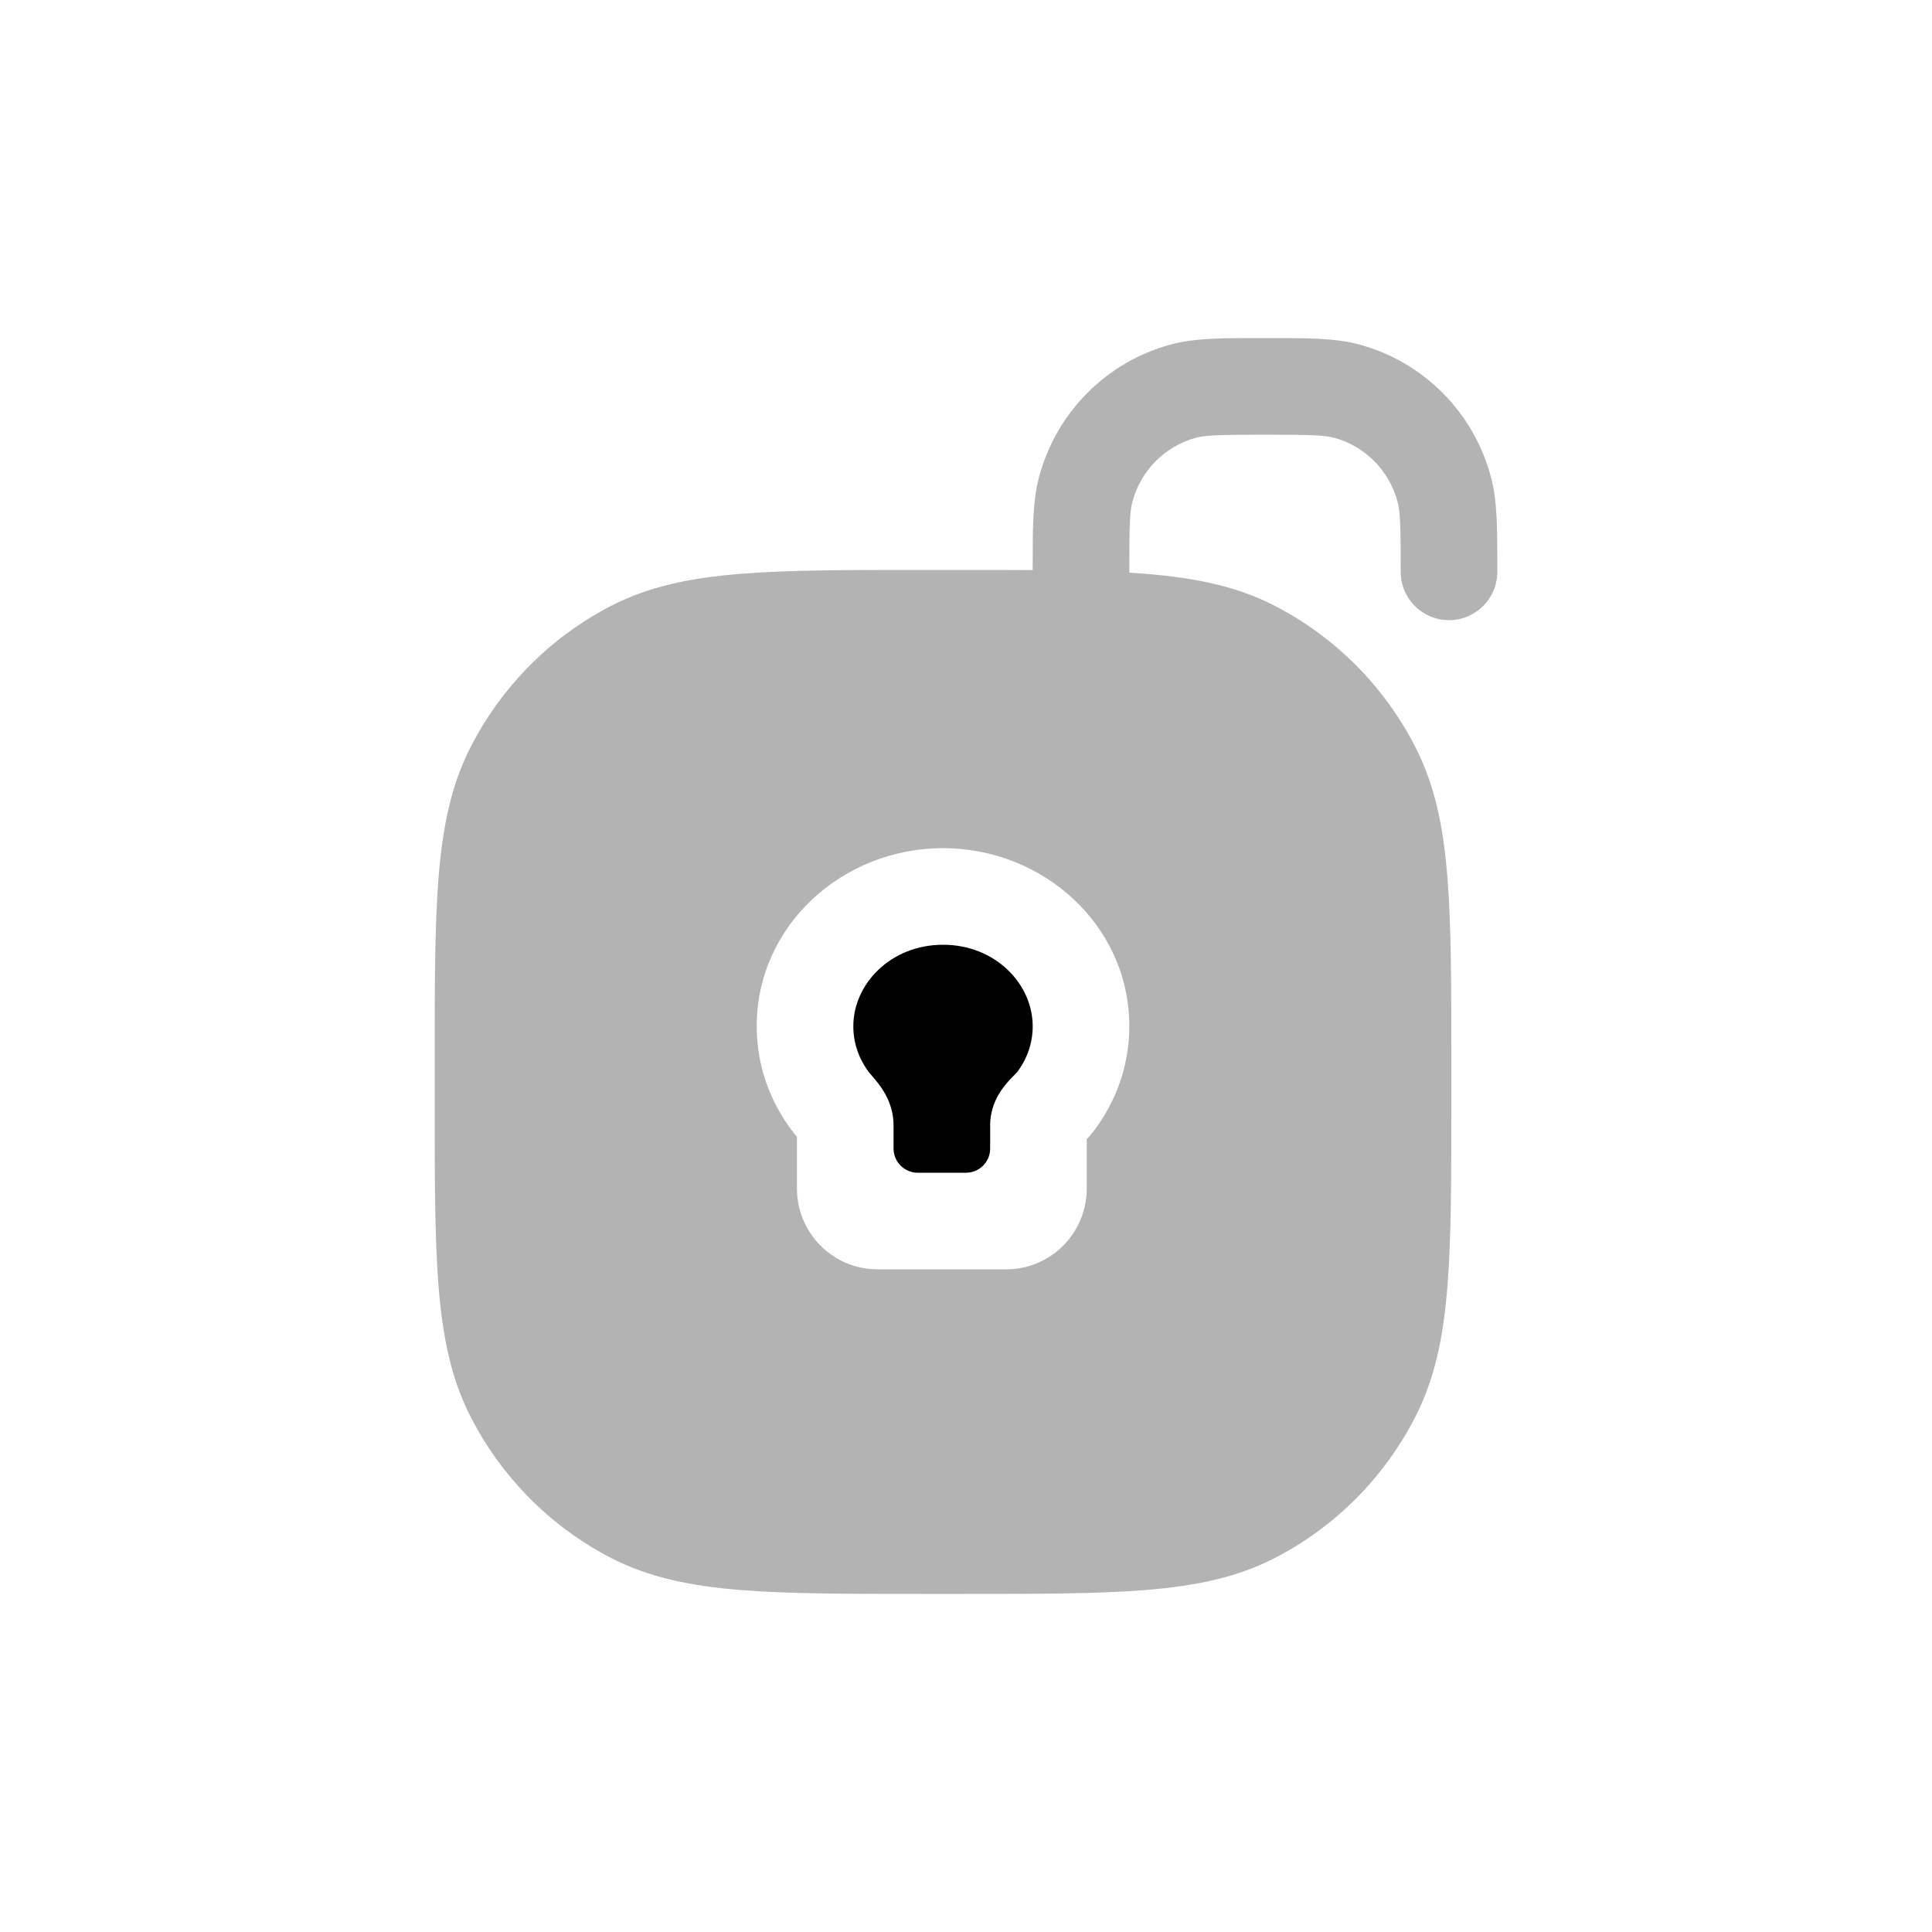 <svg width="40" height="40" viewBox="0 0 40 40" fill="none" xmlns="http://www.w3.org/2000/svg">
<path opacity="0.3" fill-rule="evenodd" clip-rule="evenodd" d="M26.191 7L26.055 7C25.302 6.999 24.732 6.999 24.238 7.133C22.904 7.493 21.867 8.542 21.512 9.878C21.38 10.373 21.381 10.944 21.381 11.705L21.381 11.803C20.937 11.8 20.461 11.8 19.949 11.8H19.098C17.536 11.8 16.302 11.8 15.308 11.882C14.292 11.966 13.44 12.139 12.663 12.538C11.399 13.187 10.373 14.223 9.73 15.494C9.336 16.274 9.164 17.13 9.081 18.152C9 19.153 9 20.396 9 21.972V22.828C9 24.404 9 25.647 9.081 26.648C9.164 27.67 9.336 28.526 9.73 29.306C10.373 30.577 11.399 31.613 12.663 32.262C13.44 32.66 14.292 32.834 15.308 32.918C16.302 33 17.536 33 19.098 33H19.949C21.512 33 22.746 33 23.74 32.918C24.755 32.834 25.608 32.66 26.384 32.262C27.648 31.613 28.675 30.577 29.317 29.306C29.711 28.526 29.884 27.67 29.966 26.648C30.048 25.647 30.048 24.404 30.048 22.828V21.972C30.048 20.396 30.048 19.153 29.966 18.152C29.884 17.13 29.711 16.274 29.317 15.494C28.675 14.223 27.648 13.187 26.384 12.538C25.608 12.139 24.755 11.966 23.74 11.882C23.624 11.872 23.504 11.864 23.381 11.856V11.84C23.381 10.883 23.389 10.6 23.445 10.392C23.618 9.74 24.121 9.236 24.759 9.064C24.962 9.009 25.24 9 26.191 9C27.141 9 27.419 9.009 27.622 9.064C28.26 9.236 28.763 9.74 28.936 10.392C28.991 10.6 29 10.883 29 11.84C29 12.392 29.448 12.84 30 12.84C30.552 12.84 31 12.392 31 11.84L31 11.705C31 10.944 31.001 10.373 30.869 9.878C30.514 8.542 29.477 7.493 28.143 7.133C27.648 6.999 27.079 6.999 26.326 7L26.191 7ZM15.667 21.248C15.667 19.154 17.452 17.56 19.524 17.56C21.596 17.56 23.381 19.154 23.381 21.248C23.381 22.069 23.099 22.826 22.632 23.433C22.594 23.482 22.558 23.523 22.529 23.554C22.519 23.564 22.509 23.575 22.5 23.585V24.608C22.5 25.524 21.761 26.28 20.833 26.28H18.167C17.239 26.28 16.5 25.524 16.5 24.608V23.536L16.489 23.523C16.469 23.499 16.443 23.468 16.416 23.433C15.948 22.826 15.667 22.069 15.667 21.248Z" fill="black"/>
<path d="M17.667 21.248C17.667 20.372 18.44 19.56 19.524 19.56C20.608 19.56 21.381 20.372 21.381 21.248C21.381 21.598 21.264 21.925 21.056 22.201C21.052 22.205 21.044 22.213 21.032 22.226L21.019 22.239C20.99 22.268 20.937 22.321 20.89 22.373C20.833 22.436 20.745 22.538 20.669 22.672C20.593 22.806 20.5 23.02 20.5 23.293V23.78C20.5 24.056 20.276 24.28 20 24.28H19C18.724 24.28 18.5 24.056 18.5 23.78V23.293C18.5 22.862 18.275 22.553 18.191 22.442C18.138 22.372 18.085 22.31 18.054 22.275L18.052 22.273L18.045 22.265C18.031 22.248 18.021 22.238 18.013 22.227L18.004 22.217L18.001 22.213C17.787 21.935 17.667 21.603 17.667 21.248Z" fill="black"/>
</svg>
